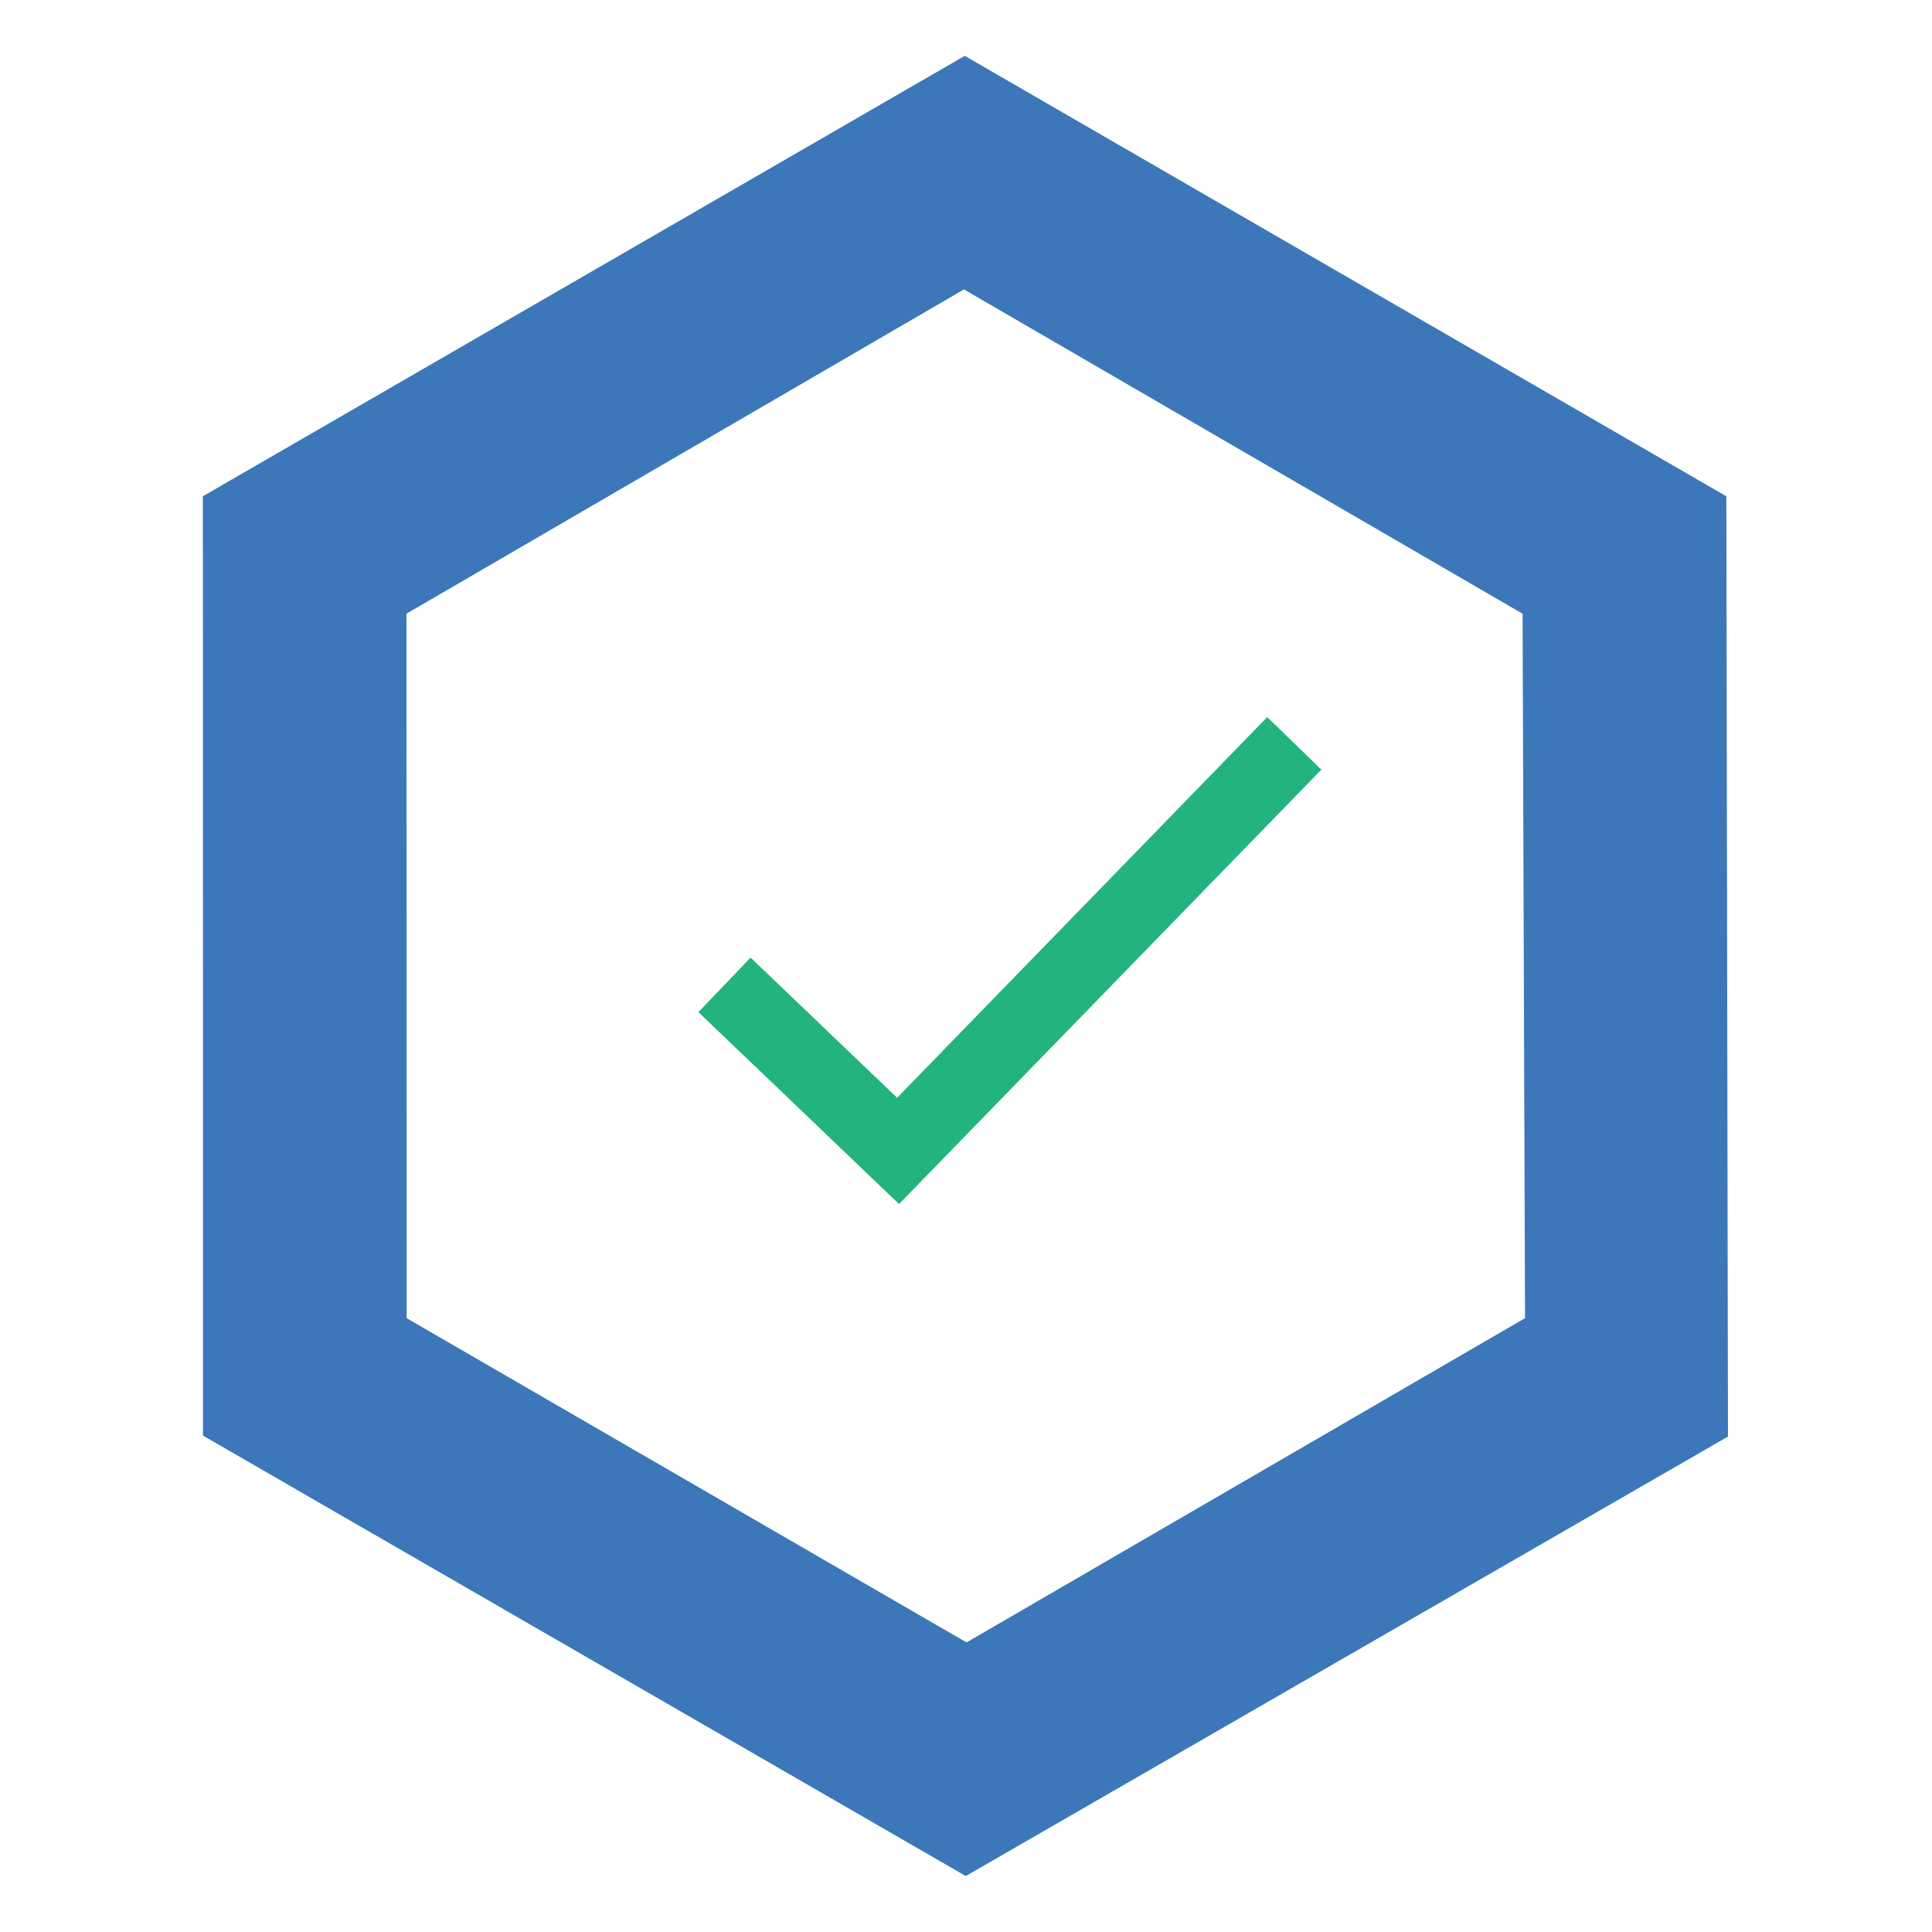 <?xml version="1.0" encoding="utf-8"?>
<!-- Generator: Adobe Illustrator 17.0.0, SVG Export Plug-In . SVG Version: 6.00 Build 0)  -->
<!DOCTYPE svg PUBLIC "-//W3C//DTD SVG 1.1//EN" "http://www.w3.org/Graphics/SVG/1.1/DTD/svg11.dtd">
<svg version="1.1" id="Layer_1" xmlns="http://www.w3.org/2000/svg" xmlns:xlink="http://www.w3.org/1999/xlink" x="0px" y="0px"
	 width="512px" height="512px" viewBox="0 0 512 512" enable-background="new 0 0 512 512" xml:space="preserve">
<path fill="#3C77B9" d="M457.5,131.52L255.67,14.8L53.76,131.51l0.03,124.48v124.46l202.15,116.72L457.93,380.7L457.5,131.52z
	 M256.14,435.26l-148.37-85.93l-0.05-186.7L255.46,76.7l148.04,85.94l0.65,186.68L256.14,435.26z"/>
<polyline fill="none" stroke="#23B37F" stroke-width="20" stroke-miterlimit="10" points="192,261 238,305 343,197 "/>
</svg>
